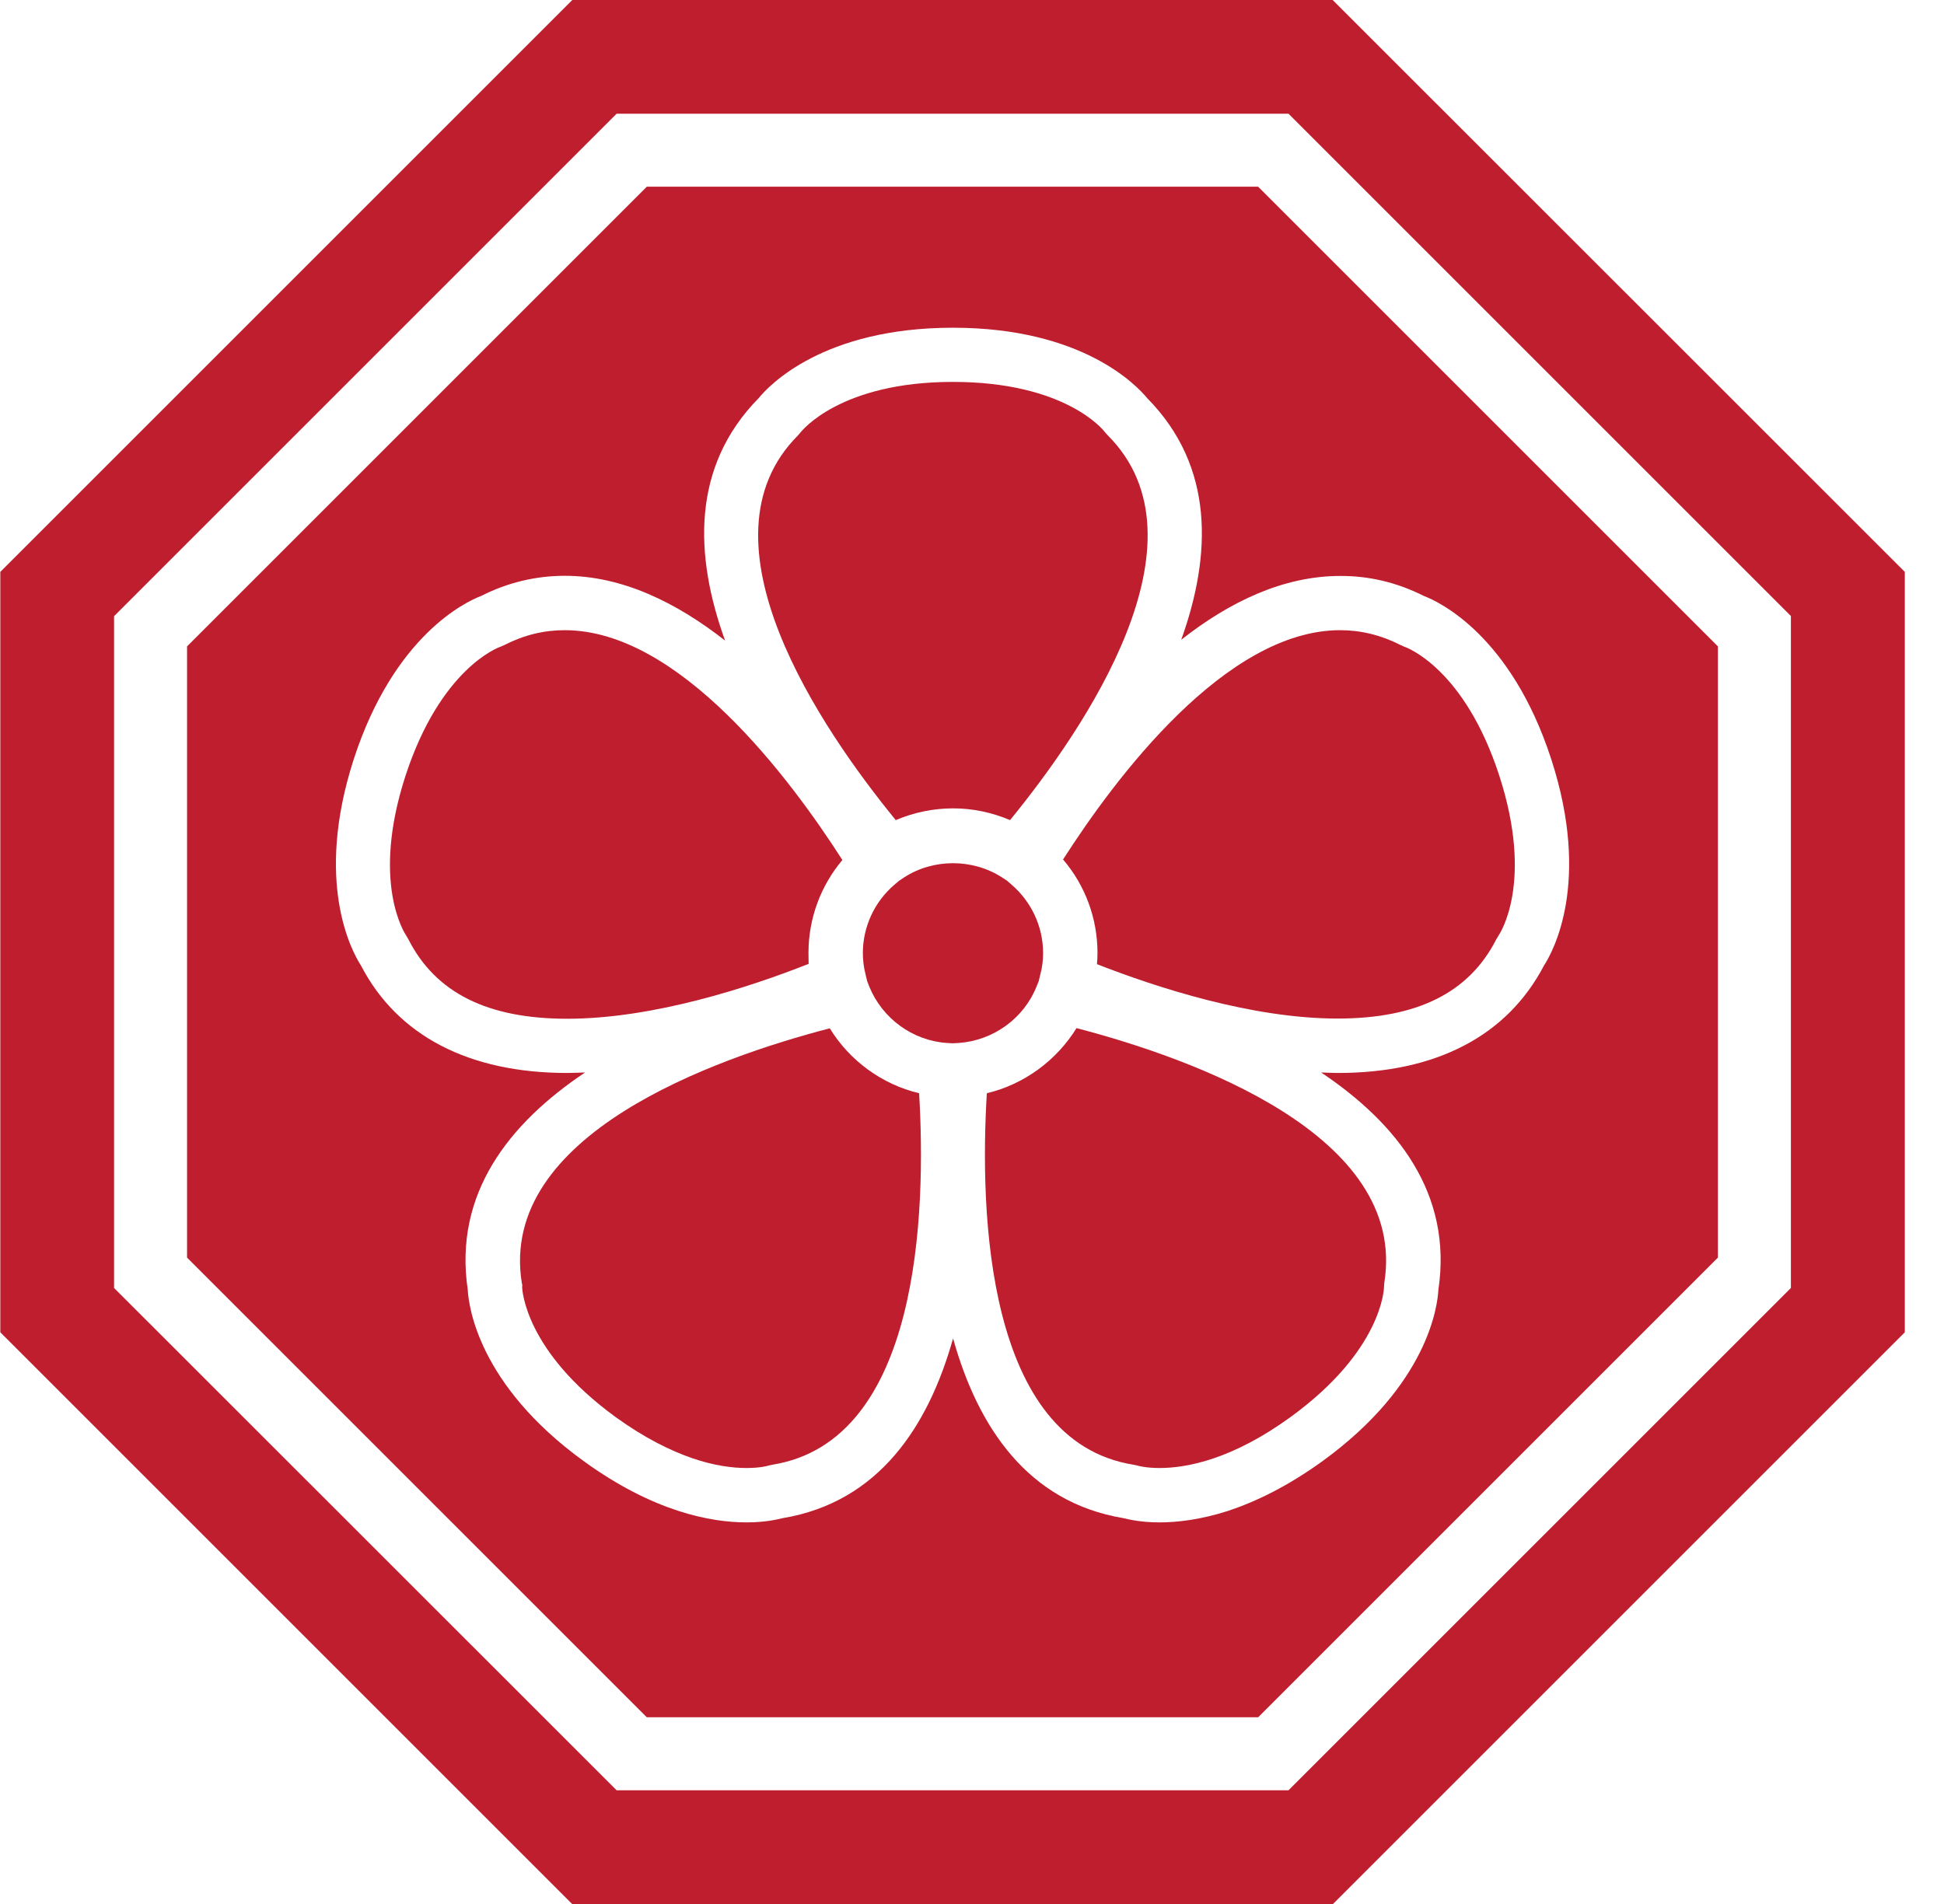 <svg width="49" height="48" viewBox="0 0 49 48" fill="none" xmlns="http://www.w3.org/2000/svg">
<g clip-path="url(#clip0_334_2321)">
<path d="M20.378 24.024C20.378 23.16 20.683 22.334 21.233 21.681C19.922 19.635 17.128 15.887 14.235 15.887C13.711 15.887 13.212 16.007 12.714 16.261L12.606 16.308C12.555 16.325 11.102 16.858 10.221 19.558C9.344 22.257 10.208 23.542 10.246 23.598L10.298 23.688C10.982 25.029 12.288 25.683 14.296 25.683C16.462 25.683 18.882 24.892 20.382 24.299C20.382 24.204 20.378 24.118 20.378 24.024Z" fill="#BE1E2D"/>
<path d="M20.915 25.924C18.014 26.68 12.559 28.61 13.152 32.341L13.165 32.397L13.161 32.453C13.165 32.504 13.221 34.052 15.516 35.724C16.247 36.253 16.896 36.571 17.455 36.764C18.009 36.953 18.469 37.009 18.817 37.009C19.166 37.009 19.359 36.953 19.363 36.949L19.462 36.927C23.193 36.334 23.344 30.553 23.167 27.561C22.235 27.338 21.418 26.745 20.915 25.924Z" fill="#BE1E2D"/>
<path d="M24.874 27.561C24.693 30.553 24.848 36.334 28.575 36.927L28.691 36.953C28.691 36.953 28.884 37.009 29.224 37.009C29.929 37.009 31.068 36.785 32.529 35.724C34.825 34.056 34.885 32.509 34.885 32.44L34.893 32.337C35.487 28.606 30.032 26.676 27.135 25.919C26.623 26.744 25.807 27.338 24.874 27.561Z" fill="#BE1E2D"/>
<path d="M26.125 24.875L26.181 24.737L26.219 24.578C26.271 24.389 26.292 24.209 26.292 24.028C26.292 23.358 25.996 22.726 25.484 22.291L25.381 22.201L25.256 22.12C24.517 21.642 23.524 21.642 22.789 22.12L22.66 22.206L22.544 22.304C22.041 22.734 21.749 23.366 21.749 24.028C21.749 24.204 21.77 24.385 21.818 24.57L21.857 24.733L21.912 24.875C22.239 25.674 23 26.233 23.86 26.293L24.019 26.302L24.173 26.293C25.042 26.229 25.807 25.67 26.125 24.875Z" fill="#BE1E2D"/>
<path d="M26.795 21.668C27.354 22.321 27.663 23.155 27.663 24.024C27.663 24.114 27.659 24.213 27.65 24.307C29.146 24.892 31.553 25.678 33.715 25.678C35.723 25.678 37.029 25.025 37.713 23.684L37.773 23.585C37.803 23.538 38.667 22.253 37.79 19.553C36.913 16.854 35.456 16.321 35.396 16.304L35.301 16.261C34.811 16.011 34.3 15.887 33.78 15.887C30.891 15.887 28.106 19.622 26.795 21.668Z" fill="#BE1E2D"/>
<path d="M24.023 20.379C24.521 20.379 25.003 20.482 25.459 20.675C27.345 18.367 30.578 13.63 27.921 10.974L27.844 10.888C27.814 10.845 26.855 9.628 24.018 9.628C21.164 9.628 20.201 10.879 20.189 10.888L20.116 10.974C17.459 13.63 20.692 18.367 22.578 20.675C23.034 20.482 23.524 20.379 24.023 20.379Z" fill="#BE1E2D"/>
<path d="M16.303 4.707L4.715 16.295V31.705L16.303 43.293H31.713L43.301 31.705V16.295L31.713 4.707H16.303ZM35.887 15.023C36.273 15.169 38.083 16.016 39.098 19.132C40.112 22.248 39.141 23.998 38.917 24.342C38.453 25.227 37.774 25.906 36.905 26.358C36.029 26.818 34.958 27.05 33.72 27.05C33.578 27.05 33.437 27.041 33.299 27.037C35.208 28.314 36.617 30.089 36.256 32.513C36.235 32.926 35.99 34.907 33.338 36.833C32.461 37.469 31.657 37.856 30.961 38.088C30.264 38.312 29.675 38.38 29.224 38.38C28.764 38.38 28.455 38.307 28.317 38.273C25.893 37.869 24.642 35.96 24.023 33.742C23.4 35.96 22.149 37.869 19.729 38.273C19.591 38.307 19.278 38.38 18.818 38.38C17.911 38.38 16.467 38.109 14.709 36.833C12.056 34.907 11.812 32.926 11.79 32.513C11.429 30.089 12.839 28.314 14.747 27.037C14.597 27.041 14.451 27.05 14.3 27.05C11.82 27.05 10.019 26.113 9.099 24.342C8.876 23.998 7.909 22.248 8.919 19.132C9.933 16.02 11.743 15.169 12.13 15.023C12.8 14.683 13.514 14.516 14.236 14.516C15.68 14.516 17.047 15.186 18.276 16.149C17.503 14.013 17.421 11.769 19.119 10.041C19.377 9.723 20.744 8.262 24.019 8.262C27.294 8.262 28.657 9.723 28.919 10.041C30.617 11.765 30.54 13.996 29.774 16.128C30.991 15.173 32.345 14.52 33.781 14.52C34.503 14.516 35.212 14.683 35.887 15.023Z" fill="#BE1E2D"/>
<path d="M14.425 0L0.008 14.417V33.587L14.425 48.004H33.595L48.012 33.587V14.417L33.591 0H14.425ZM45.141 32.47L32.478 45.133H15.542L2.875 32.47V15.534L15.542 2.867H32.478L45.141 15.53V32.47Z" fill="#BE1E2D"/>
</g>
<defs>
<clipPath id="clip0_334_2321">
<rect width="48.004" height="48.004" fill="white" transform="translate(0.008)"/>
</clipPath>
</defs>
</svg>
